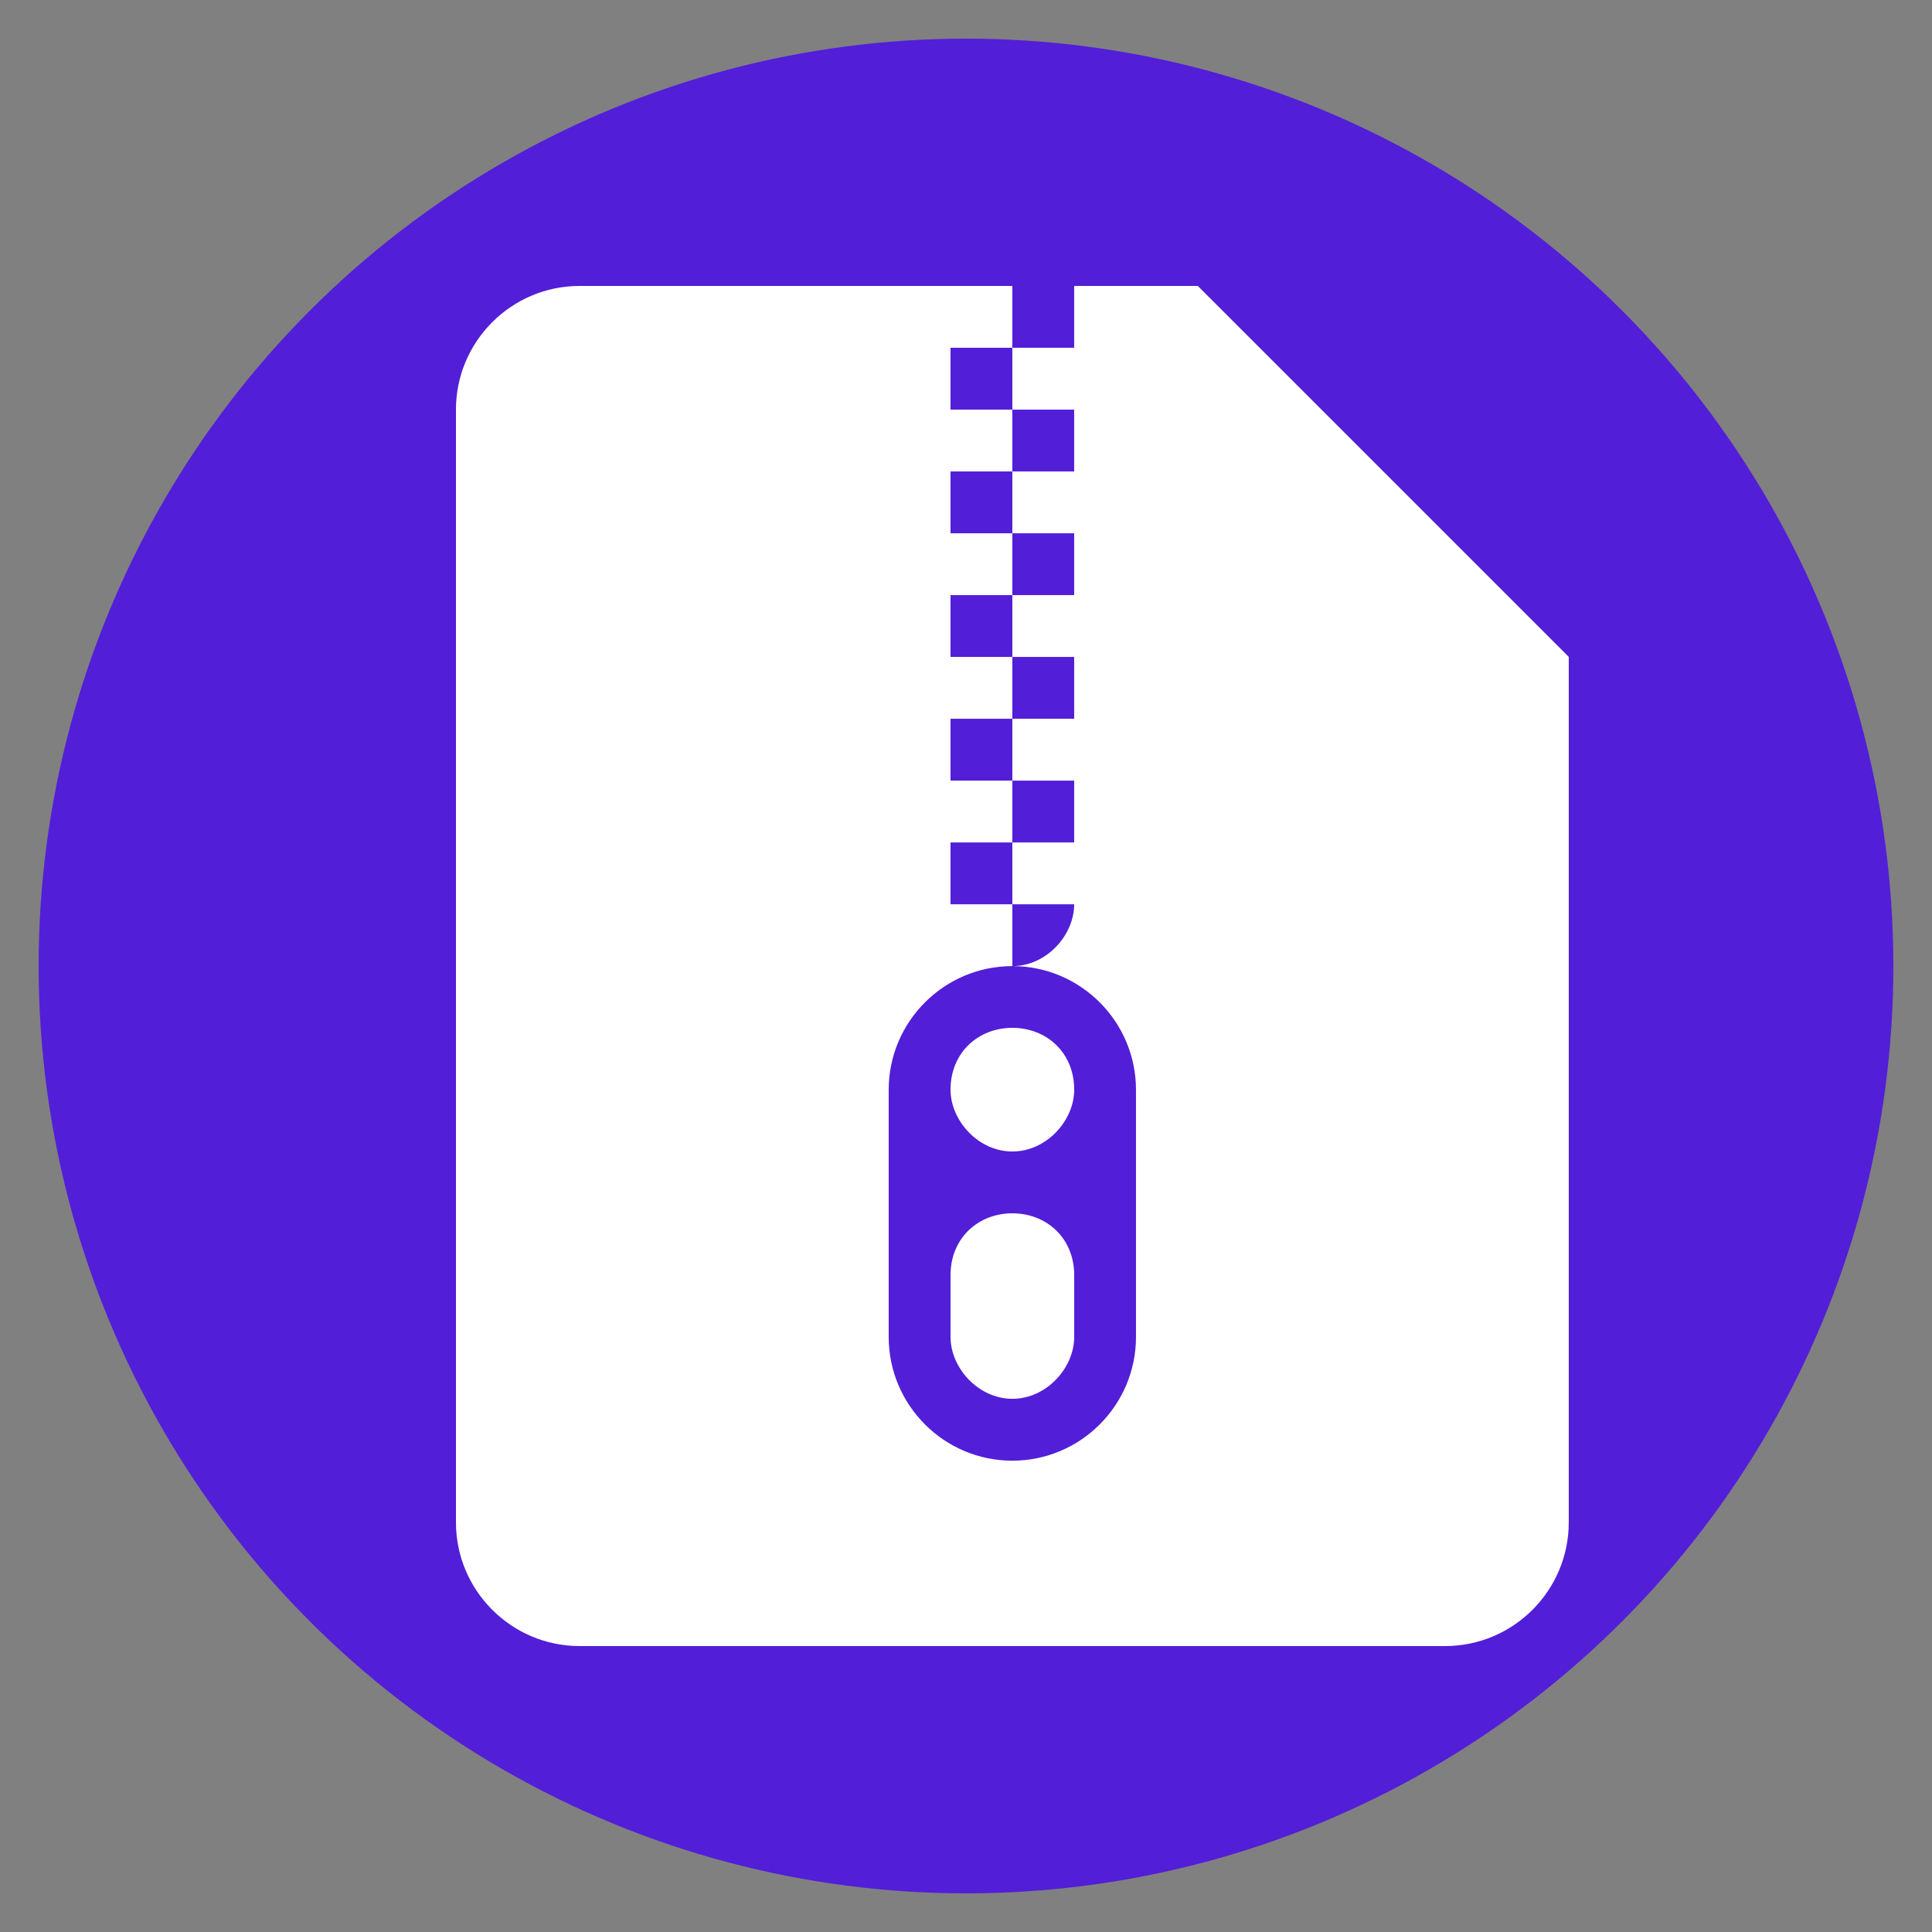 <svg xmlns="http://www.w3.org/2000/svg" xmlns:xlink="http://www.w3.org/1999/xlink" width="40" height="40" viewBox="0 0 100 100">
  <rect x="0" y="0" width="100" height="100" fill="#808080" stroke="none"/>
  <circle stroke="none" fill="#521ed8" r="48%" cx="50%" cy="50%"></circle>
  <g transform="translate(50 50) scale(1.2 1.2) rotate(0) translate(-30 -32)" style="fill:#ffffff">
      <path d="M13.333 2.667c-2.946 0-5.333 2.4-5.333 5.333v48c0 2.933 2.388 5.333 5.333 5.333h37.333c2.947 0 5.333-2.4 5.333-5.333v-37.333l-16-16h-5.333v2.667h-2.667v2.667h2.667v2.667h-2.667v2.667h2.667v2.667h-2.667v2.667h2.667v2.667h-2.667v2.667h2.667v2.667h-2.667v2.667h2.667c0 1.333-1.195 2.667-2.667 2.667 2.947 0 5.333 2.4 5.333 5.333v10.667c0 2.933-2.387 5.333-5.333 5.333s-5.333-2.4-5.333-5.333v-10.667c0-2.933 2.387-5.333 5.333-5.333v-2.667h-2.667v-2.667h2.667v-2.667h-2.667v-2.667h2.667v-2.667h-2.667v-2.667h2.667v-2.667h-2.667v-2.667h2.667v-2.667h-2.667v-2.667h2.667v-2.667h-18.667zM32 34.667c-1.472 0-2.667 1.067-2.667 2.667 0 1.333 1.195 2.667 2.667 2.667s2.667-1.333 2.667-2.667c0-1.6-1.195-2.667-2.667-2.667zM32 42.667c-1.472 0-2.667 1.067-2.667 2.667v2.667c0 1.333 1.195 2.667 2.667 2.667s2.667-1.333 2.667-2.667v-2.667c0-1.6-1.195-2.667-2.667-2.667z"></path>
  </g>
</svg>
